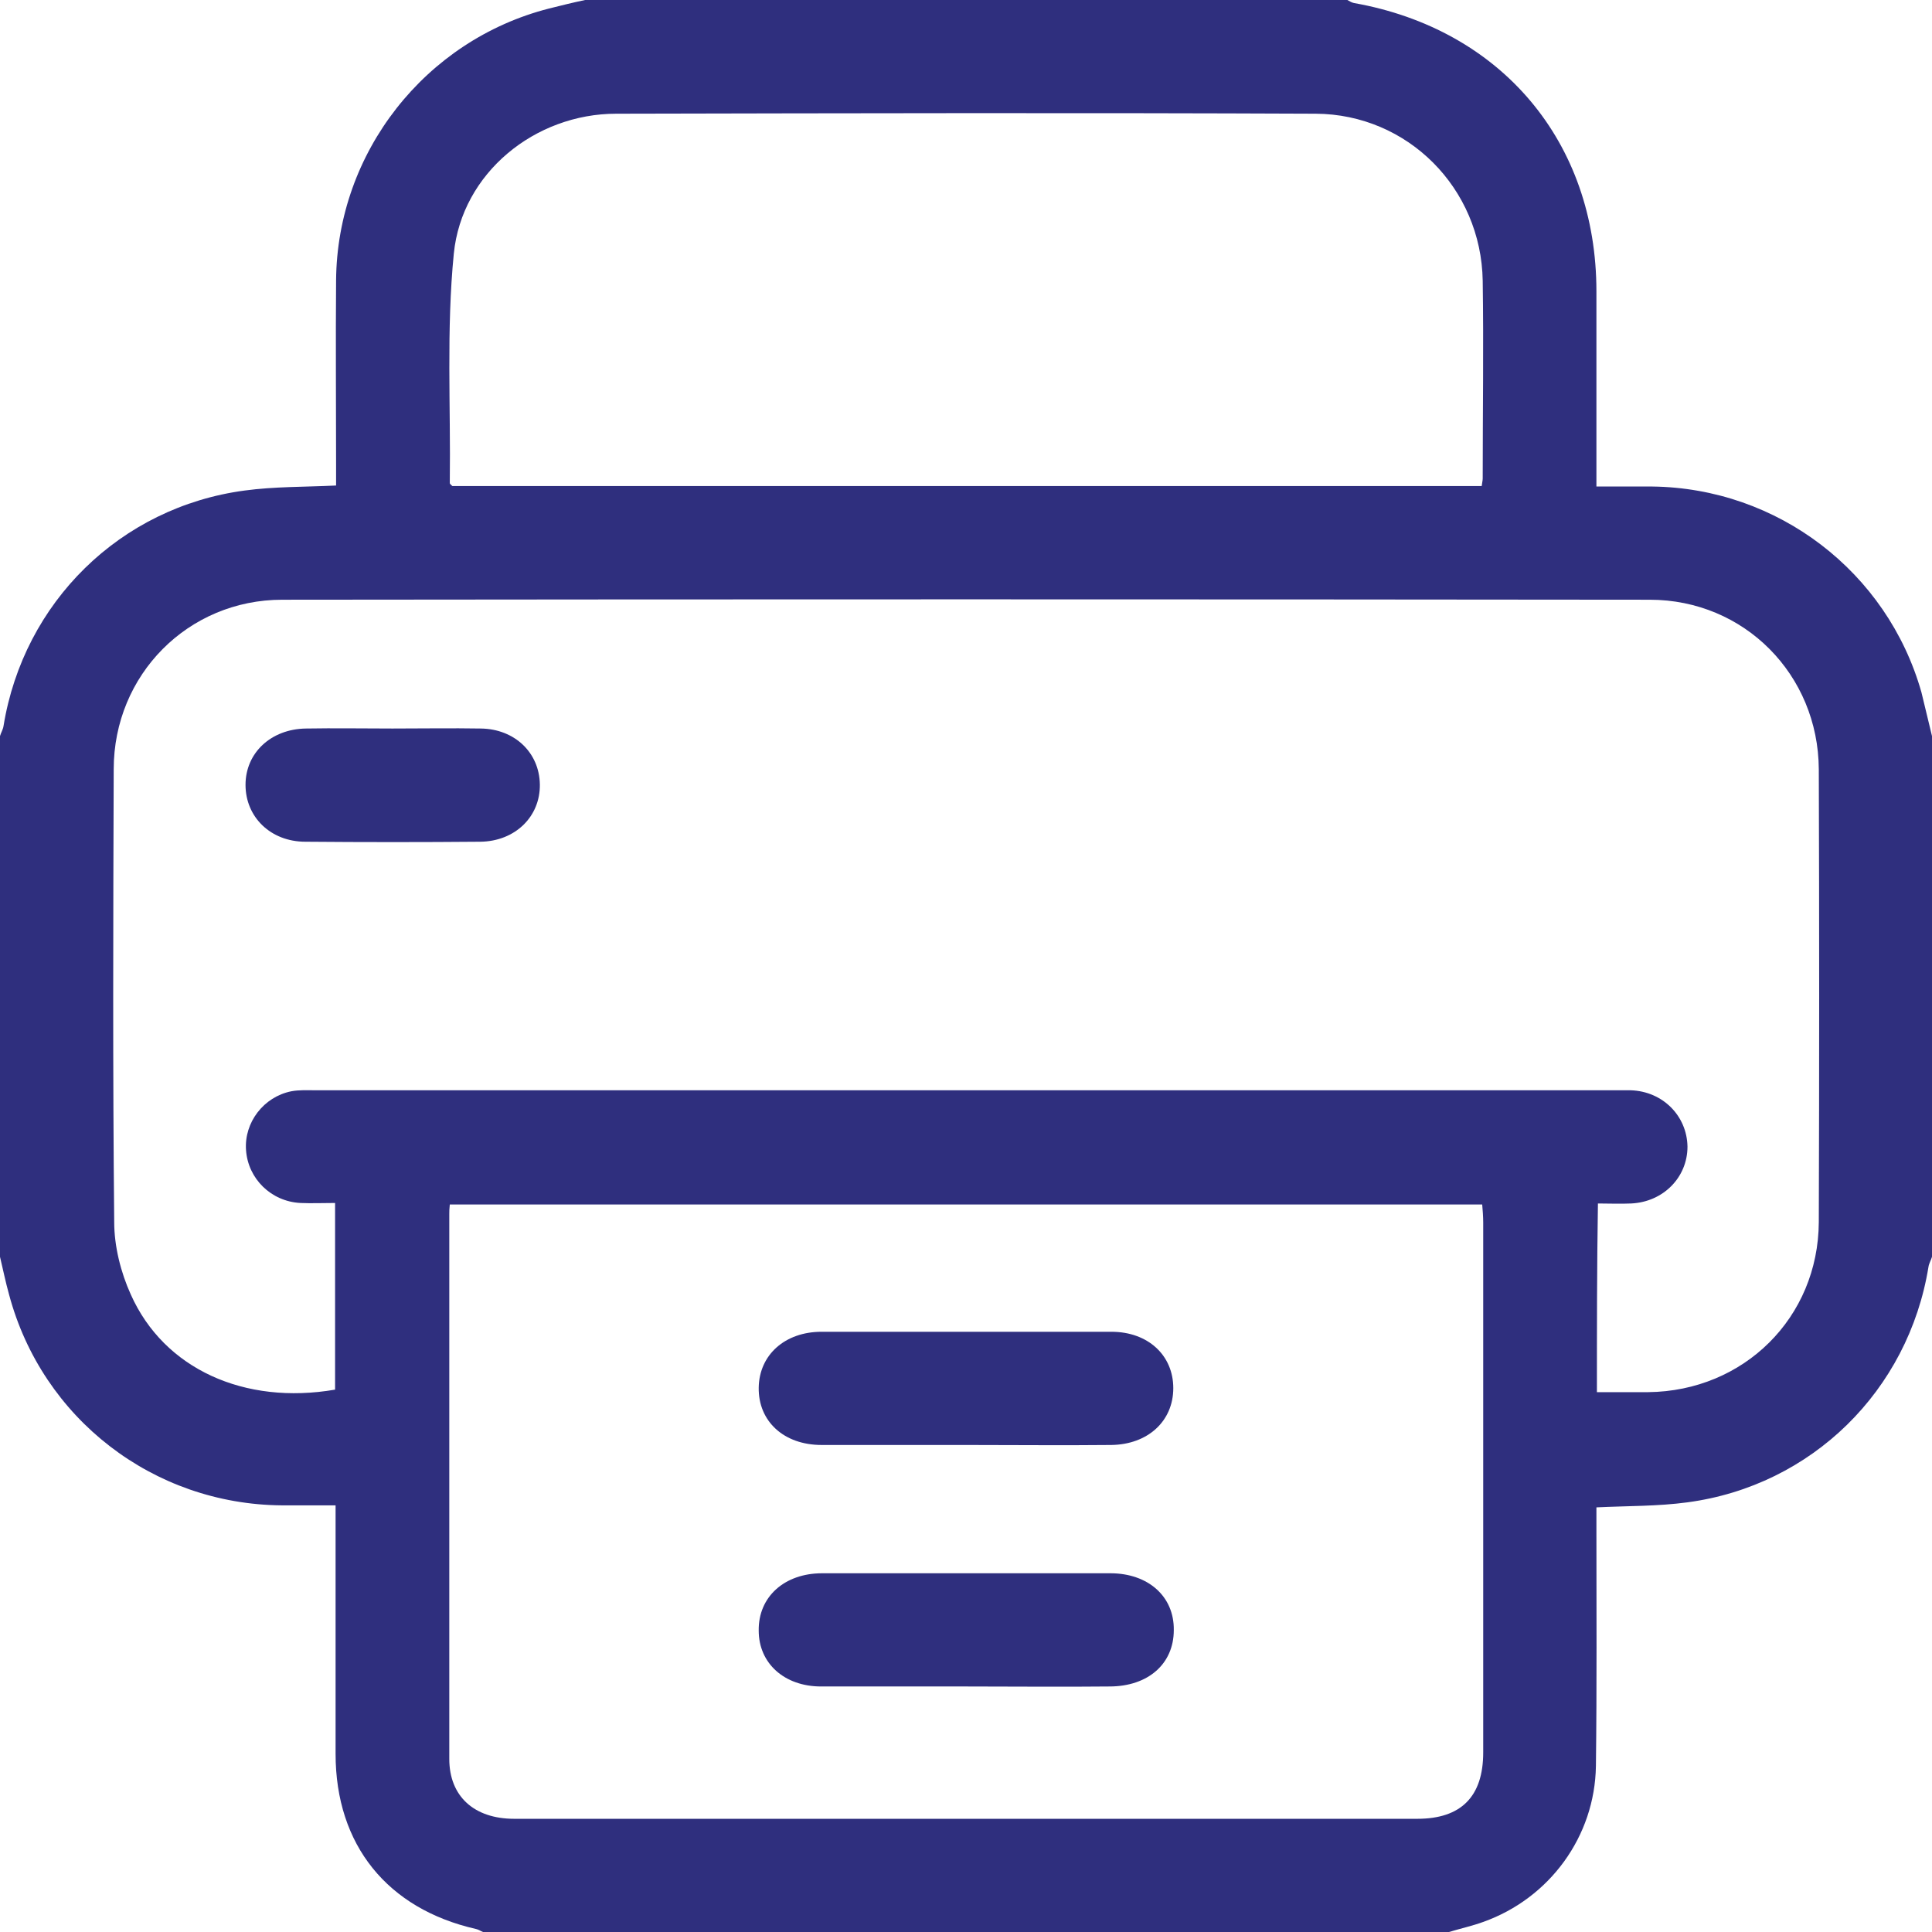 <?xml version="1.0" encoding="utf-8"?>
<!-- Generator: Adobe Illustrator 23.0.1, SVG Export Plug-In . SVG Version: 6.00 Build 0)  -->
<svg version="1.1" id="Layer_1" xmlns="http://www.w3.org/2000/svg" xmlns:xlink="http://www.w3.org/1999/xlink" x="0px" y="0px"
	 viewBox="0 0 384 384" style="enable-background:new 0 0 384 384;" xml:space="preserve">
<style type="text/css">
	.st0{fill:#2F2F7E;}
</style>
<g>
	<path class="st0" d="M384,146.3c0,34.5,0,69,0,103.5c-0.2,0.7-0.6,1.3-0.7,2c-4,24.6-23.2,43.5-47.9,46.8c-5.9,0.8-11.9,0.7-18.1,1
		c0,1.5,0,2.8,0,4.2c0,15.7,0.1,31.5-0.1,47.2C317,365,308,377.3,294.8,382c-2.2,0.8-4.5,1.3-6.8,2c-64,0-128,0-192,0
		c-0.5-0.2-0.9-0.5-1.4-0.6c-17.6-4-27.9-16.7-27.9-34.8c0-15.1,0-30.2,0-45.3c0-1.3,0-2.6,0-4.1c-3.9,0-7.3,0-10.7,0
		C30.5,299,8.4,282,1.8,257.3c-0.7-2.5-1.2-5-1.8-7.5c0-34.5,0-69,0-103.5c0.2-0.7,0.6-1.3,0.7-2c4-24.6,23.2-43.5,47.9-46.8
		c5.9-0.8,11.9-0.7,18.2-1c0-1.4,0-2.7,0-4.1c0-12.2-0.1-24.5,0-36.7C67,30.3,84.5,8,109.1,1.7c2.4-0.6,4.8-1.2,7.2-1.7
		c50.5,0,101,0,151.5,0c0.4,0.2,0.8,0.5,1.3,0.6c29.3,5.2,48.2,27.6,48.2,57.3c0,11.6,0,23.2,0,34.8c0,1.3,0,2.6,0,4
		c4.1,0,7.6,0,11.1,0c24.9,0.3,46.7,16.9,53.5,40.9C382.6,140.5,383.3,143.4,384,146.3z M317.4,276.7c3.7,0,6.9,0,10.2,0
		c19-0.2,33.8-14.8,33.9-33.8c0.1-30,0.1-60,0-90c-0.1-18.8-14.8-33.7-33.6-33.7c-90.6-0.1-181.2-0.1-271.8,0
		c-18.7,0-33.5,14.9-33.5,33.7c-0.1,30-0.2,60,0.1,90c0,4.8,1.3,10,3.3,14.4c6.6,14.8,22.6,22,40.6,18.9c0-12.3,0-24.6,0-37.1
		c-2.5,0-4.7,0.1-6.9,0c-5.8-0.3-10.4-4.8-10.8-10.5c-0.4-5.5,3.5-10.6,9-11.7c1.6-0.3,3.2-0.2,4.9-0.2c86.2,0,172.5,0,258.7,0
		c0.9,0,1.8,0,2.6,0c6.4,0.2,11.2,5.1,11.3,11.2c0,6.1-4.8,11-11.2,11.3c-2.2,0.1-4.4,0-6.6,0C317.4,252,317.4,264.1,317.4,276.7z
		 M89.4,239.4c-0.1,0.9-0.1,1.4-0.1,1.9c0,36.1,0,72.2,0,108.3c0,7.4,4.9,11.9,12.9,11.9c59.8,0,119.7,0,179.5,0
		c8.7,0,13.1-4.4,13.1-13.2c0-35.1,0-70.2,0-105.3c0-1.2-0.1-2.4-0.2-3.6C226,239.4,157.8,239.4,89.4,239.4z M294.5,96.6
		c0.1-0.8,0.2-1.1,0.2-1.5c0-13.1,0.2-26.2,0-39.3c-0.3-18.4-14.9-33.1-33.2-33.2c-46.3-0.2-92.7-0.1-139,0
		c-16.2,0-30.7,11.8-32.3,27.8c-1.5,15.1-0.6,30.4-0.8,45.6c0,0.2,0.3,0.4,0.5,0.6C158,96.6,226.1,96.6,294.5,96.6z"/>
	<path class="st0" d="M78,144.8c5.9,0,11.7-0.1,17.6,0c6.7,0.1,11.6,4.8,11.7,11.1c0.1,6.4-4.9,11.3-11.8,11.4
		c-11.6,0.1-23.2,0.1-34.8,0c-6.9,0-11.9-4.9-11.9-11.3c0-6.4,5.1-11.1,12-11.2C66.5,144.7,72.2,144.8,78,144.8z"/>
	<path class="st0" d="M192.1,287.2c-9.6,0-19.2,0-28.8,0c-7.5,0-12.6-4.7-12.5-11.4c0.1-6.5,5.2-11.1,12.5-11.1
		c19.2,0,38.4,0,57.6,0c7.3,0,12.3,4.7,12.3,11.2c0,6.6-5.1,11.2-12.3,11.3C211.3,287.3,201.7,287.2,192.1,287.2z"/>
	<path class="st0" d="M192,335.2c-9.6,0-19.2,0-28.8,0c-7.3,0-12.4-4.6-12.4-11.1c-0.1-6.7,5.1-11.4,12.6-11.4c19.1,0,38.2,0,57.3,0
		c7.5,0,12.7,4.6,12.6,11.3c0,6.7-5.1,11.2-12.8,11.2C211,335.3,201.5,335.2,192,335.2z"/>
</g>
</svg>
